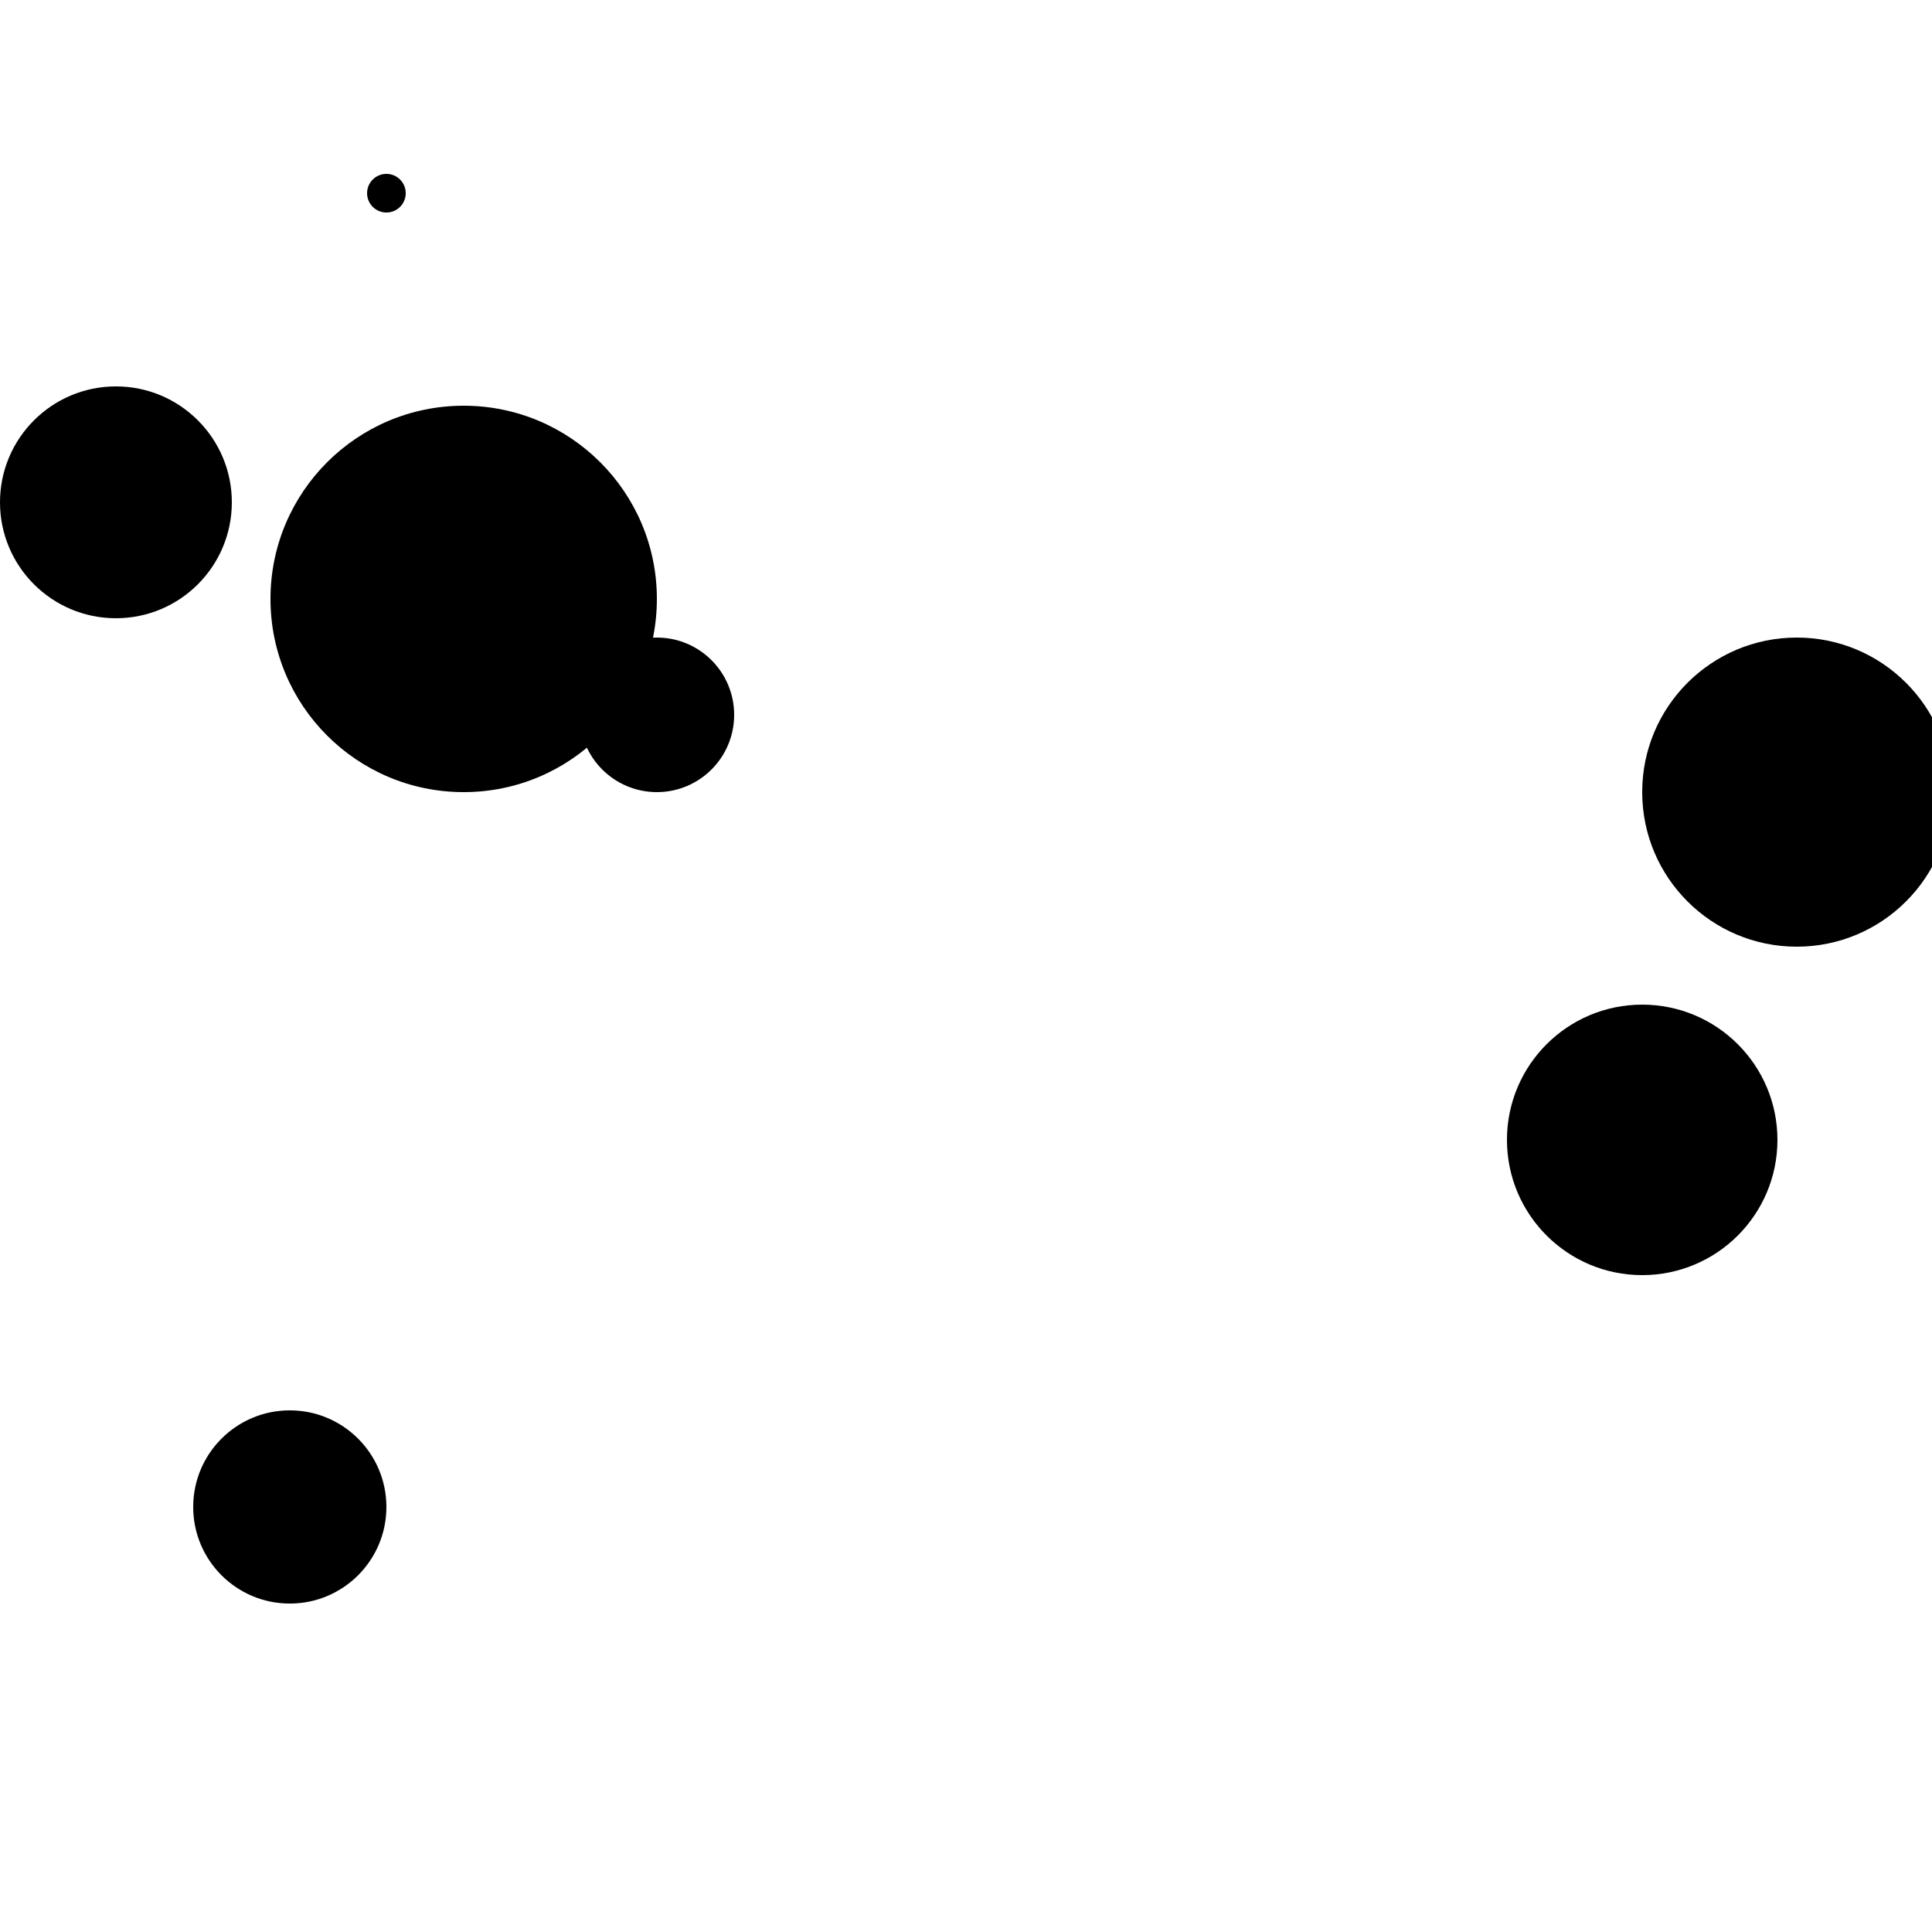 <?xml version="1.0"?>
<!DOCTYPE svg PUBLIC "-//W3C//DTD SVG 1.1//EN"
  "http://www.w3.org/Graphics/SVG/1.1/DTD/svg11.dtd">

<svg xmlns="http://www.w3.org/2000/svg" width="100" height="100">
  <circle cx="93" cy="41" r="8" fill="black"/>
  <circle cx="20" cy="10" r="1" fill="black"/>
  <circle cx="85" cy="59" r="7" fill="black"/>
  <circle cx="15" cy="78" r="5" fill="black"/>
  <circle cx="34" cy="37" r="4" fill="black"/>
  <circle cx="24" cy="31" r="10" fill="black"/>
  <circle cx="6" cy="26" r="6" fill="black"/>
</svg>
